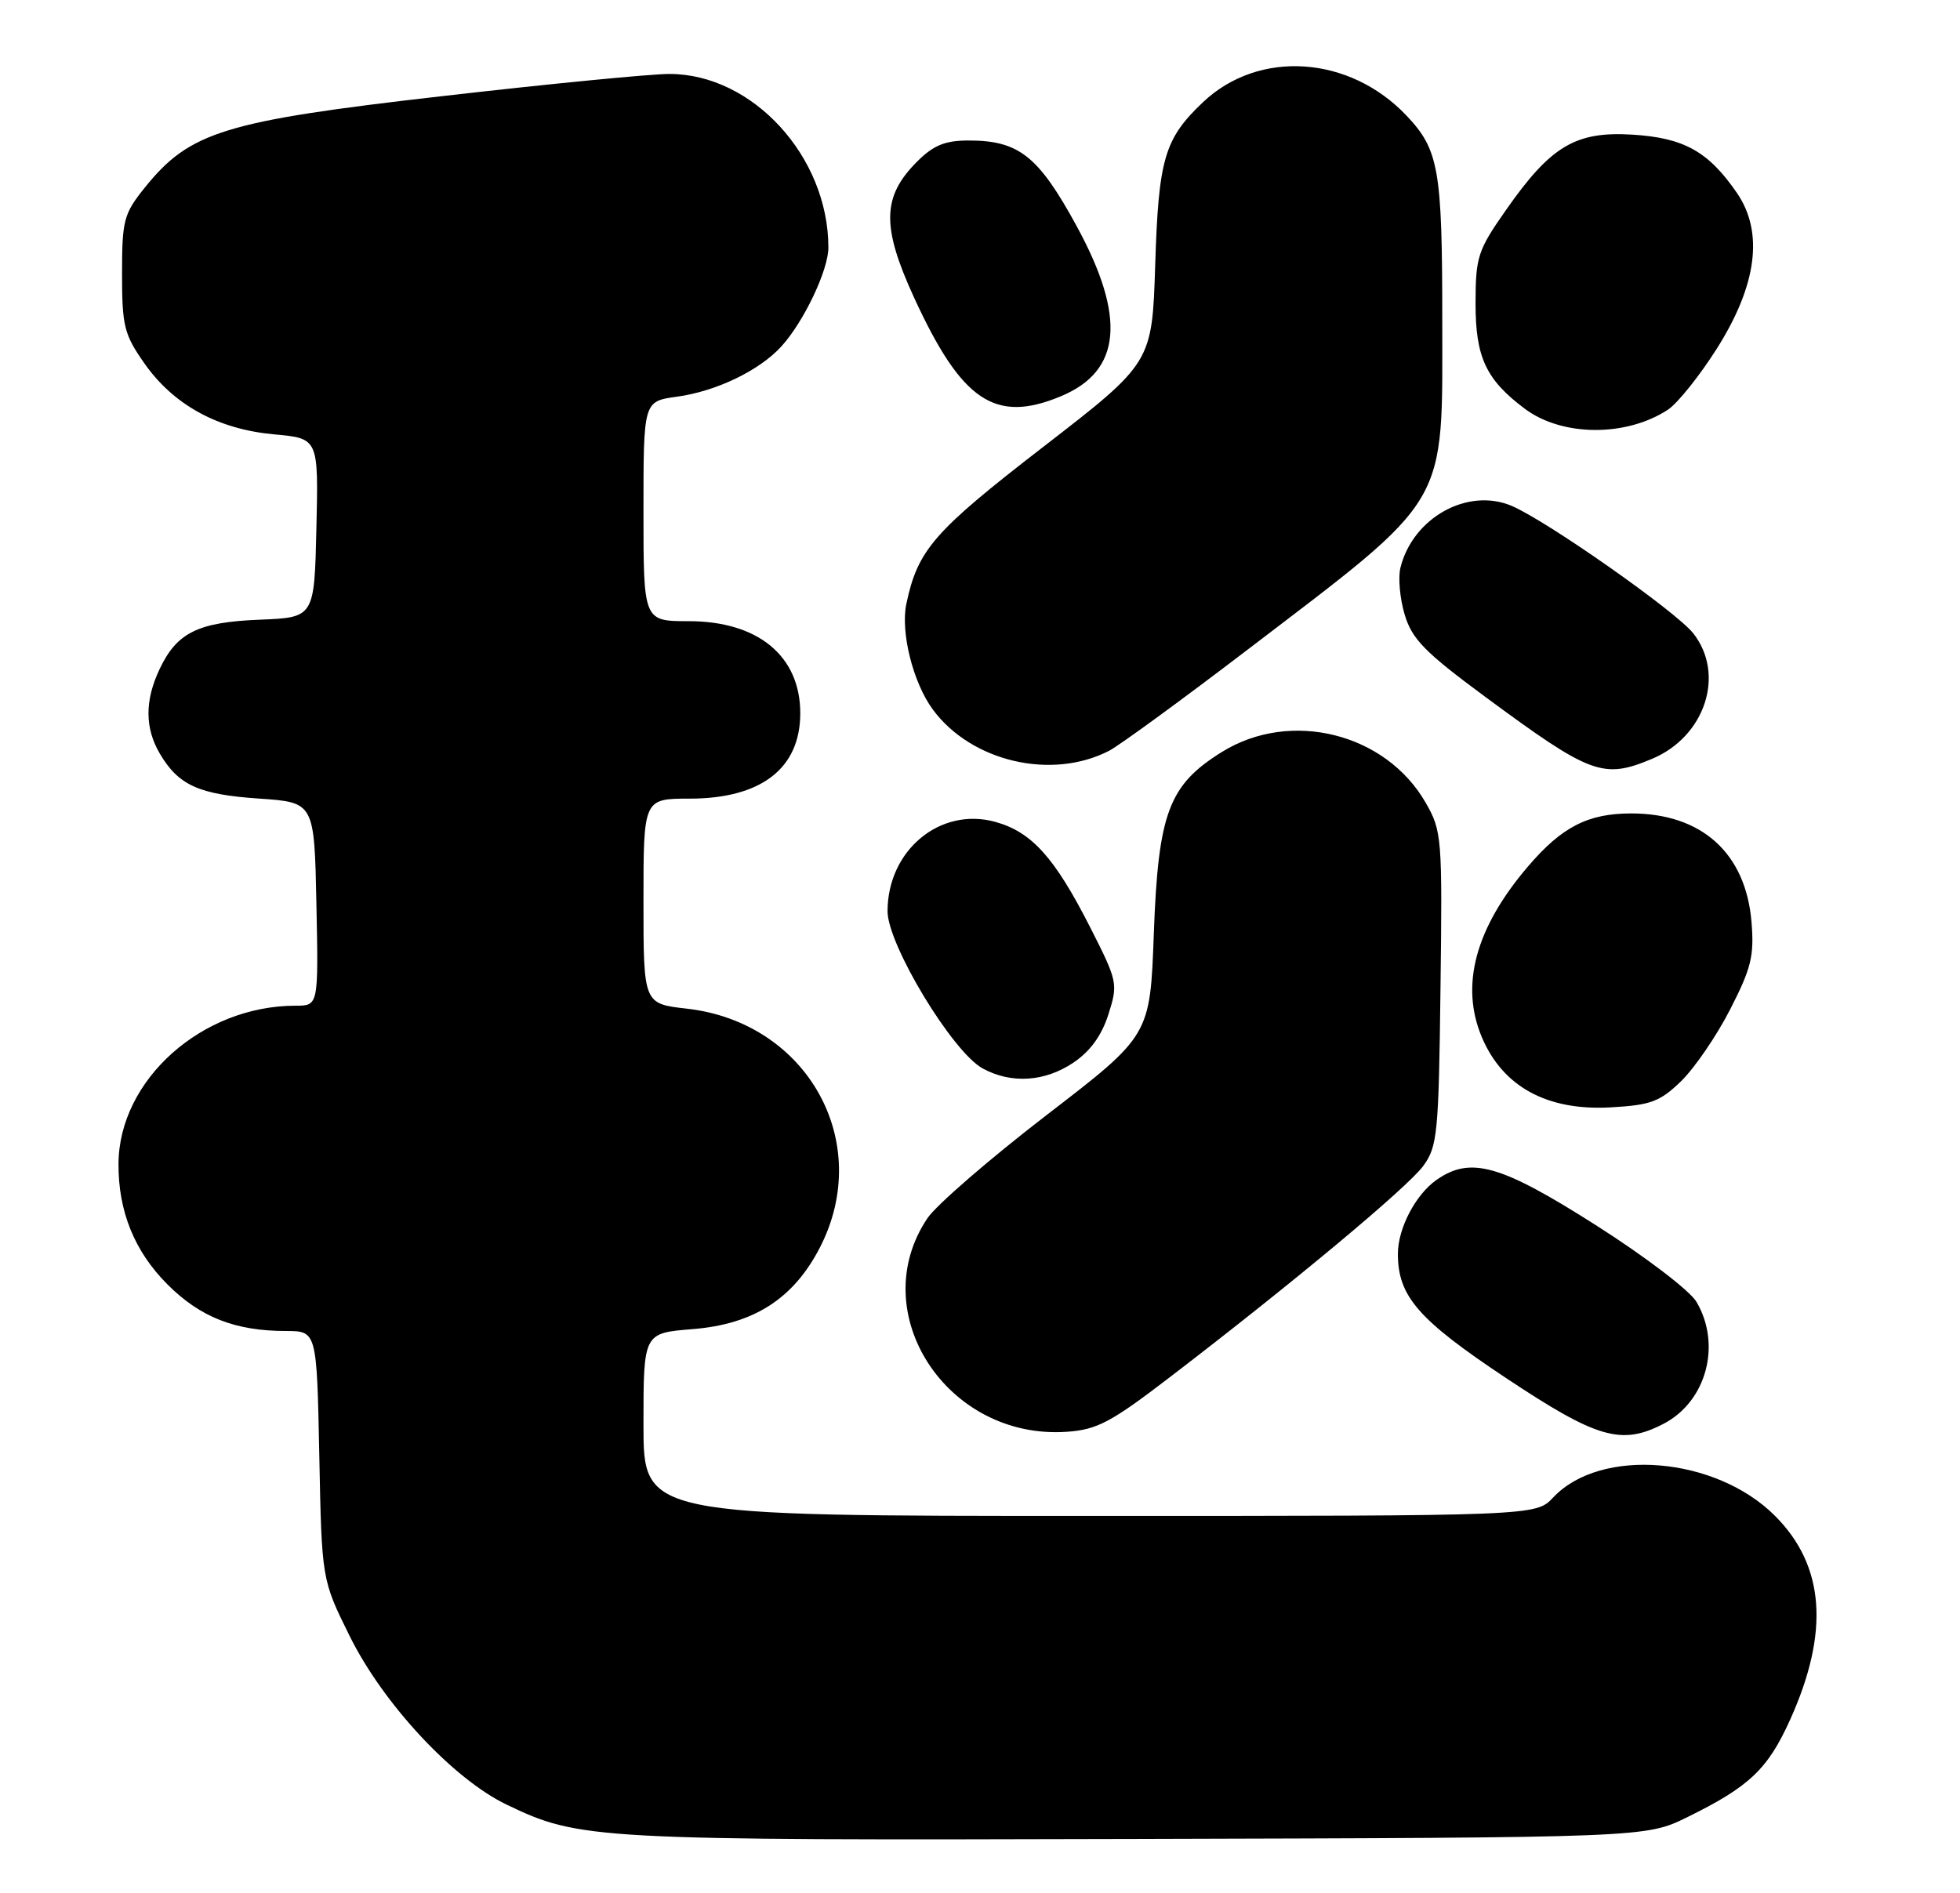 <?xml version="1.0" encoding="UTF-8" standalone="no"?>
<!DOCTYPE svg PUBLIC "-//W3C//DTD SVG 1.1//EN" "http://www.w3.org/Graphics/SVG/1.1/DTD/svg11.dtd" >
<svg xmlns="http://www.w3.org/2000/svg" xmlns:xlink="http://www.w3.org/1999/xlink" version="1.1" viewBox="0 0 265 256">
 <g >
 <path fill="currentColor"
d=" M 228.14 245.73 C 236.52 241.61 239.01 239.25 242.03 232.56 C 247.39 220.68 246.72 211.72 239.98 204.98 C 231.96 196.96 216.42 195.67 210.00 202.50 C 207.65 205.00 207.65 205.00 147.33 205.00 C 87.00 205.00 87.00 205.00 87.00 192.64 C 87.00 180.27 87.00 180.27 93.62 179.74 C 101.91 179.08 107.29 175.63 110.86 168.69 C 118.19 154.44 109.17 138.25 92.86 136.40 C 87.00 135.74 87.00 135.74 87.00 121.87 C 87.00 108.00 87.00 108.00 93.25 108.00 C 102.92 107.99 108.20 103.91 108.20 96.45 C 108.20 88.71 102.49 84.00 93.10 84.00 C 87.00 84.00 87.00 84.00 87.00 69.14 C 87.00 54.27 87.00 54.27 91.50 53.65 C 96.83 52.92 102.66 50.12 105.64 46.85 C 108.68 43.51 112.00 36.53 112.00 33.48 C 112.00 21.18 101.76 10.00 90.50 10.00 C 87.98 10.00 74.12 11.35 59.71 13.01 C 30.34 16.37 25.67 17.81 19.60 25.34 C 16.73 28.91 16.50 29.76 16.50 37.01 C 16.50 44.11 16.78 45.23 19.54 49.16 C 23.49 54.78 29.48 58.05 37.07 58.74 C 43.06 59.28 43.06 59.28 42.78 71.39 C 42.50 83.50 42.50 83.50 35.14 83.80 C 26.78 84.13 23.92 85.54 21.59 90.46 C 19.56 94.72 19.57 98.47 21.62 101.93 C 24.13 106.19 26.90 107.44 35.00 107.99 C 42.50 108.50 42.50 108.50 42.78 122.25 C 43.06 136.00 43.06 136.00 39.97 136.00 C 27.31 136.00 16.09 146.02 16.02 157.38 C 15.99 163.81 18.18 169.22 22.63 173.68 C 27.07 178.13 31.79 179.99 38.67 179.99 C 42.83 180.00 42.83 180.00 43.17 196.81 C 43.50 213.61 43.50 213.61 47.27 221.23 C 51.80 230.40 61.27 240.57 68.50 244.04 C 78.37 248.78 80.15 248.88 153.50 248.68 C 222.50 248.50 222.50 248.50 228.14 245.73 Z  M 158.23 186.19 C 174.77 173.52 190.30 160.57 192.42 157.68 C 194.35 155.06 194.52 153.32 194.76 133.68 C 195.02 113.23 194.95 112.36 192.75 108.54 C 187.35 99.13 174.48 95.93 165.22 101.68 C 158.01 106.16 156.60 109.92 156.00 126.26 C 155.50 140.03 155.50 140.03 141.54 150.76 C 133.86 156.67 126.60 162.95 125.40 164.73 C 116.81 177.49 128.04 194.74 144.23 193.62 C 148.33 193.34 150.20 192.35 158.23 186.19 Z  M 224.90 192.55 C 230.71 189.55 232.79 181.85 229.37 176.05 C 228.47 174.52 222.42 169.91 215.72 165.65 C 202.89 157.49 198.82 156.33 194.22 159.56 C 191.39 161.54 189.00 166.12 189.00 169.55 C 189.00 175.29 191.73 178.44 203.59 186.33 C 215.92 194.53 219.21 195.49 224.90 192.55 Z  M 227.29 146.21 C 229.10 144.45 232.09 140.09 233.92 136.51 C 236.78 130.93 237.19 129.26 236.81 124.67 C 236.03 115.37 230.09 110.00 220.55 110.00 C 214.71 110.00 211.17 111.81 206.61 117.15 C 199.49 125.47 197.38 133.25 200.36 140.28 C 203.19 146.96 209.18 150.23 217.74 149.75 C 223.17 149.45 224.42 148.99 227.29 146.21 Z  M 145.10 143.72 C 147.39 142.19 148.95 140.04 149.86 137.18 C 151.18 133.02 151.12 132.73 147.36 125.33 C 142.58 115.94 139.48 112.50 134.56 111.14 C 127.11 109.09 120.01 114.98 120.00 123.22 C 120.00 127.74 128.78 142.27 132.87 144.49 C 136.73 146.59 141.25 146.30 145.10 143.72 Z  M 149.97 101.52 C 151.36 100.79 159.70 94.71 168.50 87.99 C 196.24 66.81 195.00 68.92 195.00 43.10 C 195.00 22.92 194.53 20.25 190.19 15.66 C 182.47 7.49 170.21 6.67 162.66 13.81 C 157.44 18.76 156.64 21.45 156.19 35.77 C 155.77 49.05 155.77 49.05 141.04 60.44 C 126.21 71.90 124.09 74.34 122.54 81.67 C 121.74 85.51 123.45 92.33 126.13 95.96 C 131.34 103.01 142.20 105.54 149.97 101.52 Z  M 223.36 102.62 C 230.54 99.62 233.30 91.20 228.94 85.65 C 226.62 82.70 209.16 70.45 204.39 68.41 C 198.45 65.89 191.04 69.99 189.35 76.75 C 189.01 78.09 189.27 80.95 189.92 83.12 C 190.91 86.43 192.64 88.20 200.78 94.21 C 215.08 104.77 216.74 105.39 223.36 102.62 Z  M 225.50 55.41 C 226.80 54.56 229.77 50.85 232.10 47.18 C 237.55 38.58 238.49 31.41 234.84 26.09 C 230.99 20.49 227.68 18.64 220.74 18.21 C 213.03 17.73 209.69 19.72 203.63 28.38 C 199.78 33.87 199.51 34.73 199.50 41.06 C 199.50 48.33 200.92 51.36 206.18 55.29 C 211.22 59.05 219.86 59.10 225.50 55.41 Z  M 143.45 53.58 C 151.63 50.17 152.29 42.91 145.56 30.56 C 140.40 21.10 137.76 19.00 130.97 19.00 C 127.77 19.00 126.21 19.64 124.00 21.85 C 119.26 26.58 119.17 30.62 123.58 40.23 C 130.03 54.27 134.55 57.30 143.45 53.58 Z "/>
</g>
</svg>